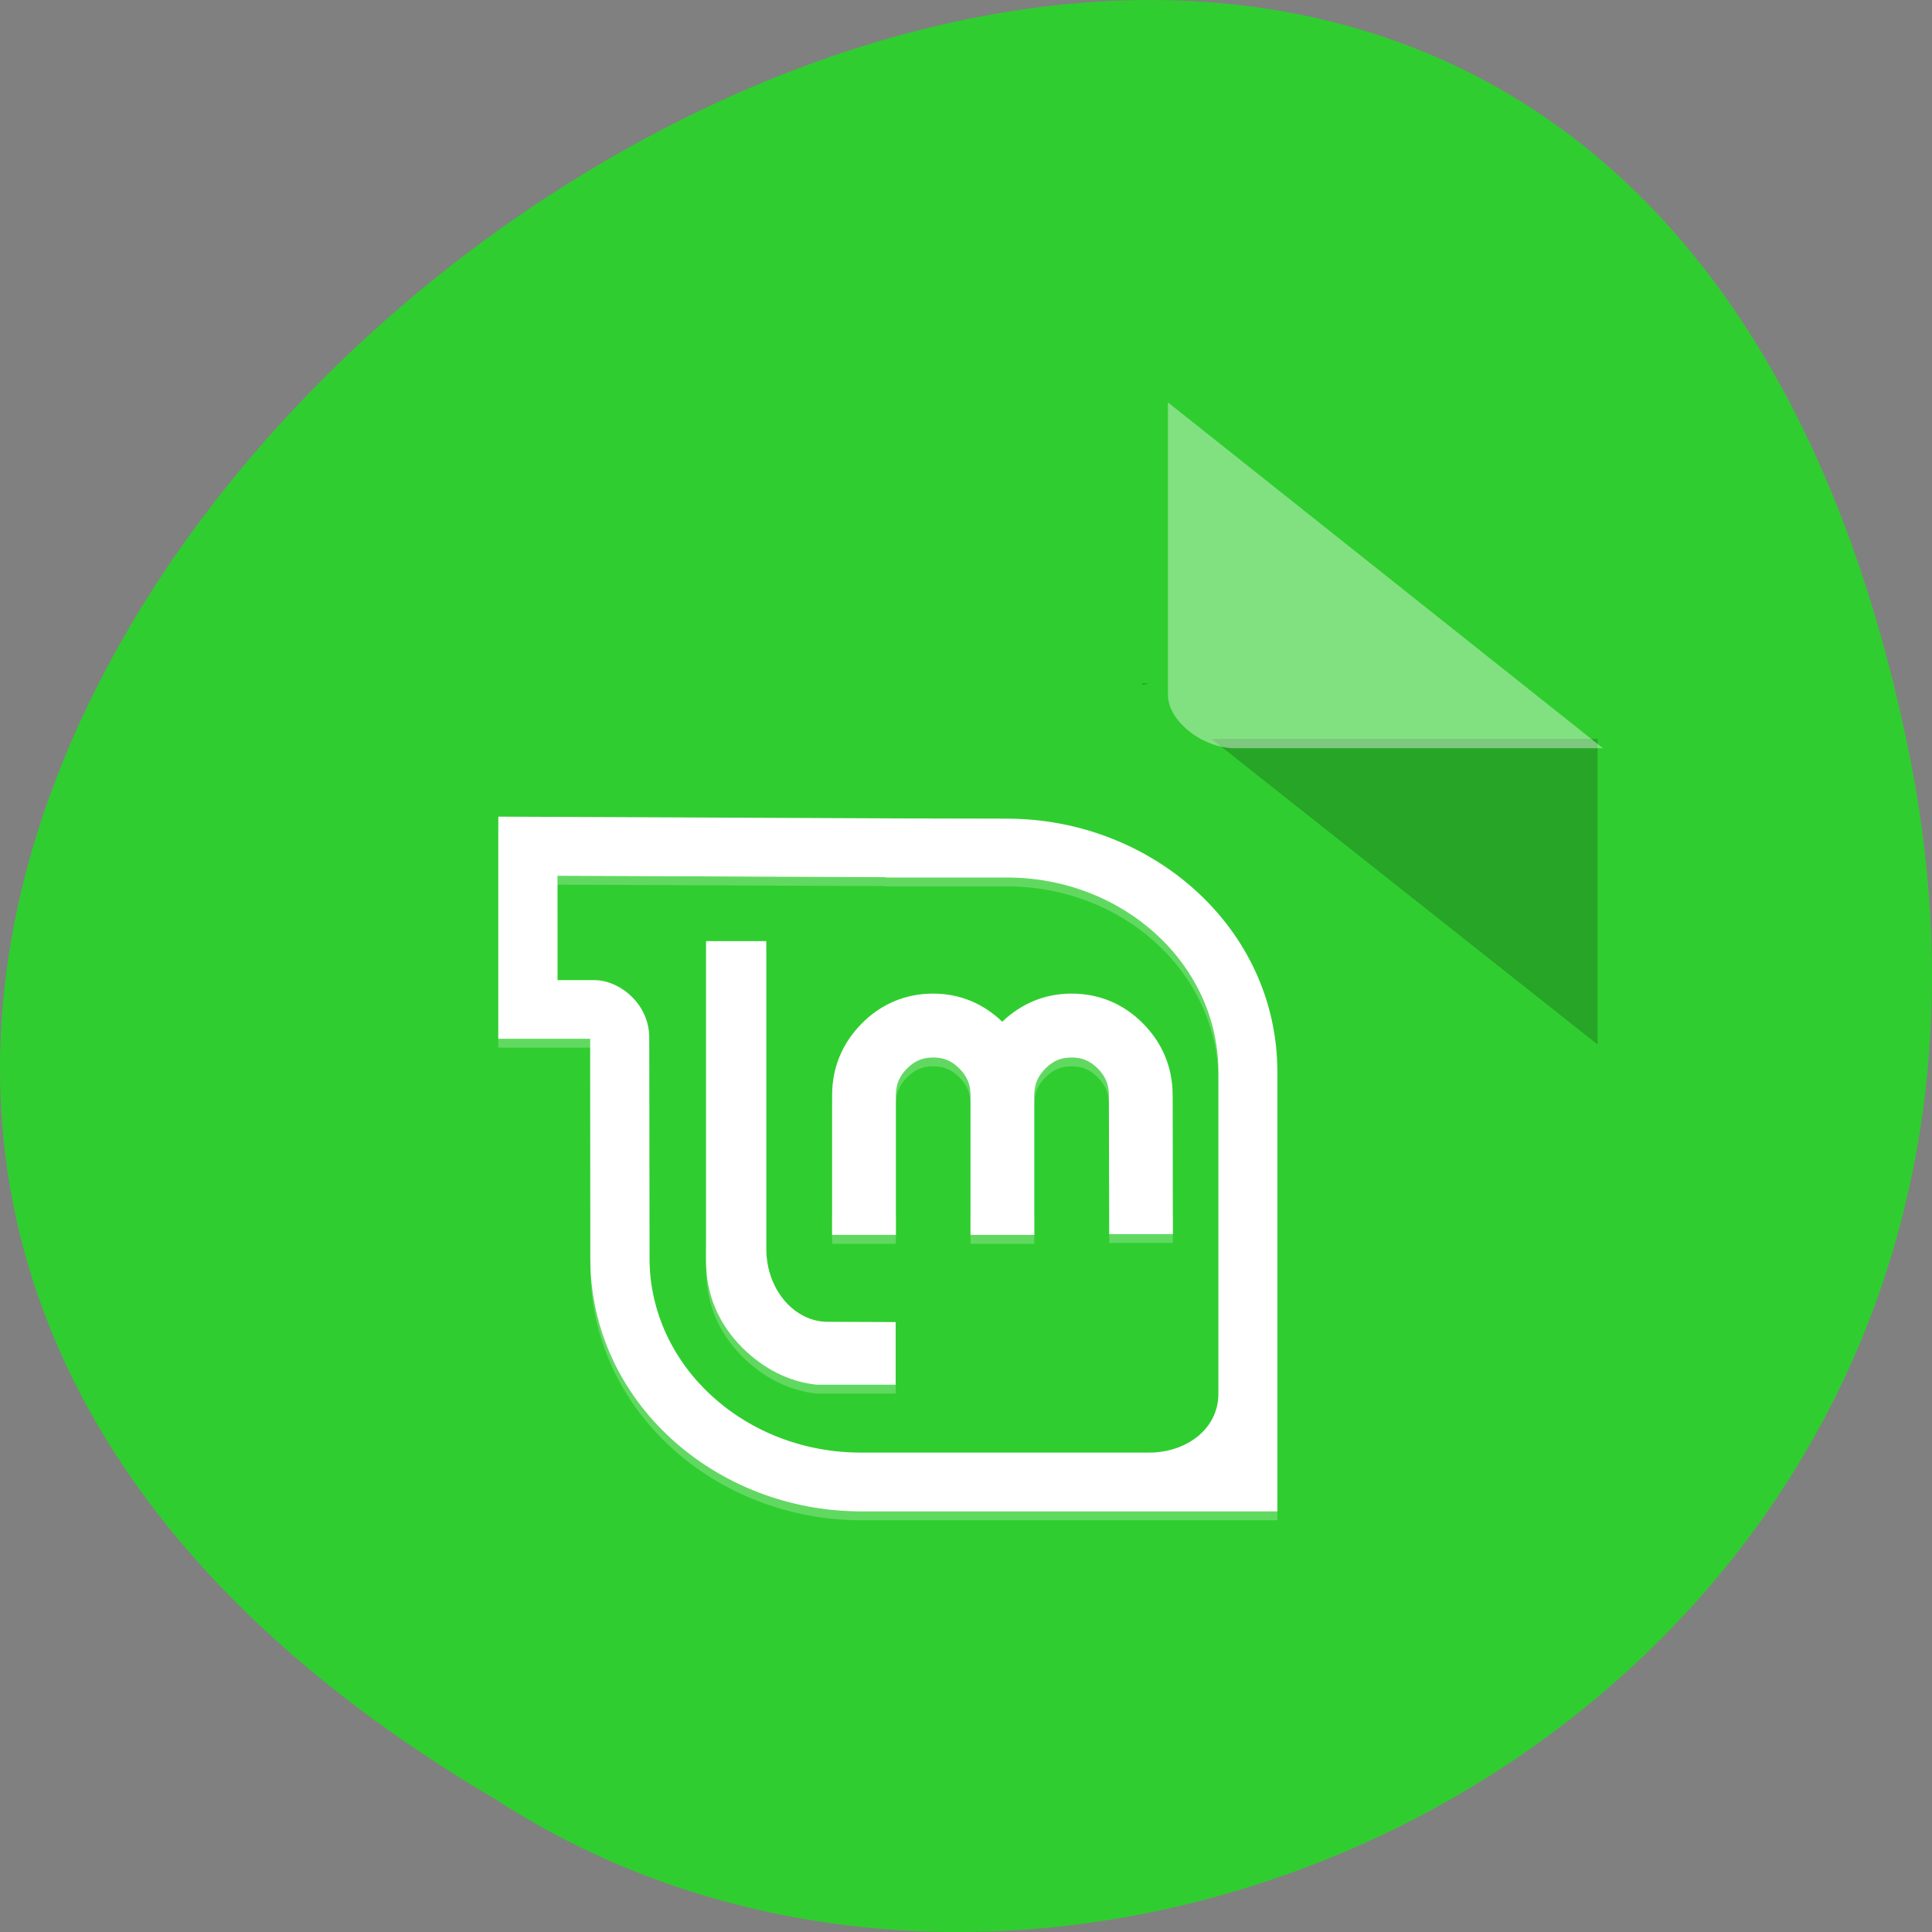 <svg xmlns="http://www.w3.org/2000/svg" viewBox="0 0 256 256"><rect x="0" y="0" width="256" height="256" fill="#808080" stroke="none"/><path d="m 252.75 98.71 c -49.98 -239.91 -393.86 17.641 -187.29 139.59 c 80.25 52.27 213 -16.199 187.29 -139.59" fill="#30cd30"/><path d="m 151.22 90.54 l 0.289 0.23 l 0.73 -0.23 m 8.281 7.363 l 51.17 40.5 v -40.5" fill-opacity="0.196"/><g fill="#fff"><path d="m 154.76 53.32 l 57.645 45.824 h -48.777 c -4.305 0 -8.867 -3.625 -8.867 -7.05 v -38.777" fill-opacity="0.392"/><g transform="translate(1.085 -11.932)" fill-rule="evenodd"><path d="m 64.945,121.32 v 29.434 h 12.176 v 5.906 l 0.016,23.16 c 0,19.07 16.66,33.551 35.855,33.551 h 55.18 v -58.23 c 0,-19.09 -16.641,-33.551 -35.855,-33.551 l -16.05,-0.039 m -43.484,7.605 43.47,0.191 v 0.035 h 16.07 c 15.484,0 28.04,11.539 28.04,25.773 v 42.609 c 0,4.738 -4.285,7.824 -9.184,7.824 h -38.18 c -15.465,0 -28.02,-11.539 -28.02,-25.773 l -0.035,-29.21 c 0,-4.531 -3.977,-7.621 -7.285,-7.621 h -4.871 m 19.684,-5.168 v 42.32 c 0,4.492 1.652,8.43 4.867,11.613 2.746,2.695 6.05,4.441 9.758,4.836 h 10.5 v -8.289 l -9.02,-0.039 c -4.383,0 -8.125,-4.238 -8.125,-9.688 v -40.754 m 22.11,6.953 c -3.625,0 -6.852,1.34 -9.438,3.941 -2.582,2.602 -3.949,5.844 -3.949,9.512 v 18.52 h 8.445 v -18.52 c 0,-1.406 0.461,-2.504 1.465,-3.523 1.012,-1.016 2.086,-1.473 3.477,-1.473 1.418,0 2.473,0.453 3.488,1.473 1.01,1.02 1.465,2.113 1.465,3.523 v 18.52 h 8.445 v -18.52 c 0,-1.406 0.457,-2.504 1.465,-3.523 1.012,-1.02 2.07,-1.473 3.488,-1.473 1.391,0 2.465,0.457 3.473,1.473 1.012,1.02 1.465,2.113 1.465,3.523 -0.016,1.762 0.055,18.406 0.055,18.406 h 8.414 l -0.023,-18.406 c 0,-3.664 -1.355,-6.91 -3.945,-9.512 -2.582,-2.605 -5.813,-3.941 -9.441,-3.941 -3.559,0 -6.672,1.316 -9.191,3.727 -2.512,-2.406 -5.605,-3.727 -9.164,-3.727" fill-opacity="0.235"/><path d="m 64.945,120.14 v 29.43 h 12.176 v 5.906 l 0.016,23.16 c 0,19.08 16.66,33.555 35.855,33.555 h 55.18 v -58.23 c 0,-19.09 -16.641,-33.555 -35.855,-33.555 l -16.05,-0.035 m -43.484,7.605 43.47,0.188 v 0.039 h 16.07 c 15.484,0 28.04,11.539 28.04,25.773 v 42.609 c 0,4.738 -4.285,7.824 -9.184,7.824 h -38.18 c -15.465,0 -28.02,-11.539 -28.02,-25.773 l -0.035,-29.21 c 0,-4.531 -3.977,-7.625 -7.285,-7.625 h -4.871 m 19.684,-5.164 v 42.32 c 0,4.488 1.652,8.426 4.867,11.609 2.746,2.695 6.05,4.445 9.758,4.84 h 10.5 v -8.293 l -9.02,-0.035 c -4.383,0 -8.125,-4.242 -8.125,-9.691 v -40.75 m 22.11,6.953 c -3.625,0 -6.852,1.34 -9.438,3.941 -2.582,2.598 -3.949,5.844 -3.949,9.508 v 18.523 h 8.445 v -18.523 c 0,-1.402 0.461,-2.5 1.465,-3.516 1.012,-1.016 2.086,-1.473 3.477,-1.473 1.418,0 2.473,0.453 3.488,1.473 1.01,1.016 1.465,2.113 1.465,3.516 v 18.523 h 8.445 v -18.523 c 0,-1.402 0.457,-2.5 1.465,-3.516 1.012,-1.02 2.07,-1.473 3.488,-1.473 1.391,0 2.465,0.457 3.473,1.473 1.012,1.016 1.465,2.113 1.465,3.516 -0.016,1.762 0.055,18.41 0.055,18.41 h 8.414 l -0.023,-18.41 c 0,-3.66 -1.355,-6.91 -3.945,-9.508 -2.582,-2.605 -5.813,-3.941 -9.441,-3.941 -3.559,0 -6.672,1.316 -9.191,3.727 -2.512,-2.406 -5.605,-3.727 -9.164,-3.727"/><path d="m 72.793 125.56 v 2.395 l 43.47 0.191 v 0.035 h 16.07 c 15.484 0 28.04 11.539 28.04 25.77 v -2.391 c 0 -14.234 -12.551 -25.773 -28.04 -25.773 h -16.07 v -0.039 m -51.31 21.414 v 2.395 h 12.172 v -2.395 m 45.44 2.477 c -1.391 0 -2.461 0.465 -3.473 1.477 -1.012 1.016 -1.465 2.113 -1.465 3.516 v 2.391 c 0 -1.402 0.457 -2.508 1.465 -3.52 1.012 -1.016 2.082 -1.469 3.473 -1.469 1.422 0 2.477 0.453 3.492 1.469 1.01 1.016 1.465 2.117 1.465 3.52 v -2.391 c 0 -1.402 -0.457 -2.5 -1.465 -3.516 -1.02 -1.02 -2.07 -1.477 -3.492 -1.477 m 18.355 0 c -1.418 0 -2.477 0.461 -3.484 1.477 -1.012 1.016 -1.465 2.113 -1.465 3.516 v 2.391 c 0 -1.402 0.457 -2.508 1.465 -3.52 1.012 -1.016 2.066 -1.469 3.484 -1.469 1.391 0 2.465 0.453 3.477 1.469 1.01 1.016 1.465 2.117 1.465 3.52 -0.02 1.762 0.055 18.41 0.055 18.41 h 8.418 l -0.004 -2.391 h -8.414 c 0 0 -0.07 -16.648 -0.055 -18.41 0 -1.402 -0.461 -2.5 -1.465 -3.516 -1.012 -1.016 -2.086 -1.477 -3.477 -1.477 m -31.742 23.516 v 2.395 h 8.441 v -2.395 m 9.898 0 v 2.395 h 8.445 v -2.395 m -58.824 3.09 v 2.387 c 0 19.08 16.656 33.551 35.852 33.551 h 55.19 v -2.391 h -55.19 c -19.2 0 -35.852 -14.473 -35.852 -33.551 m 15.328 0.305 v 2.395 c 0 4.488 1.652 8.426 4.867 11.609 2.746 2.695 6.05 4.445 9.766 4.84 h 10.496 v -2.391 h -10.496 c -3.711 -0.398 -7.02 -2.145 -9.766 -4.84 -3.215 -3.184 -4.867 -7.121 -4.867 -11.613" fill-opacity="0.314"/></g></g></svg>
